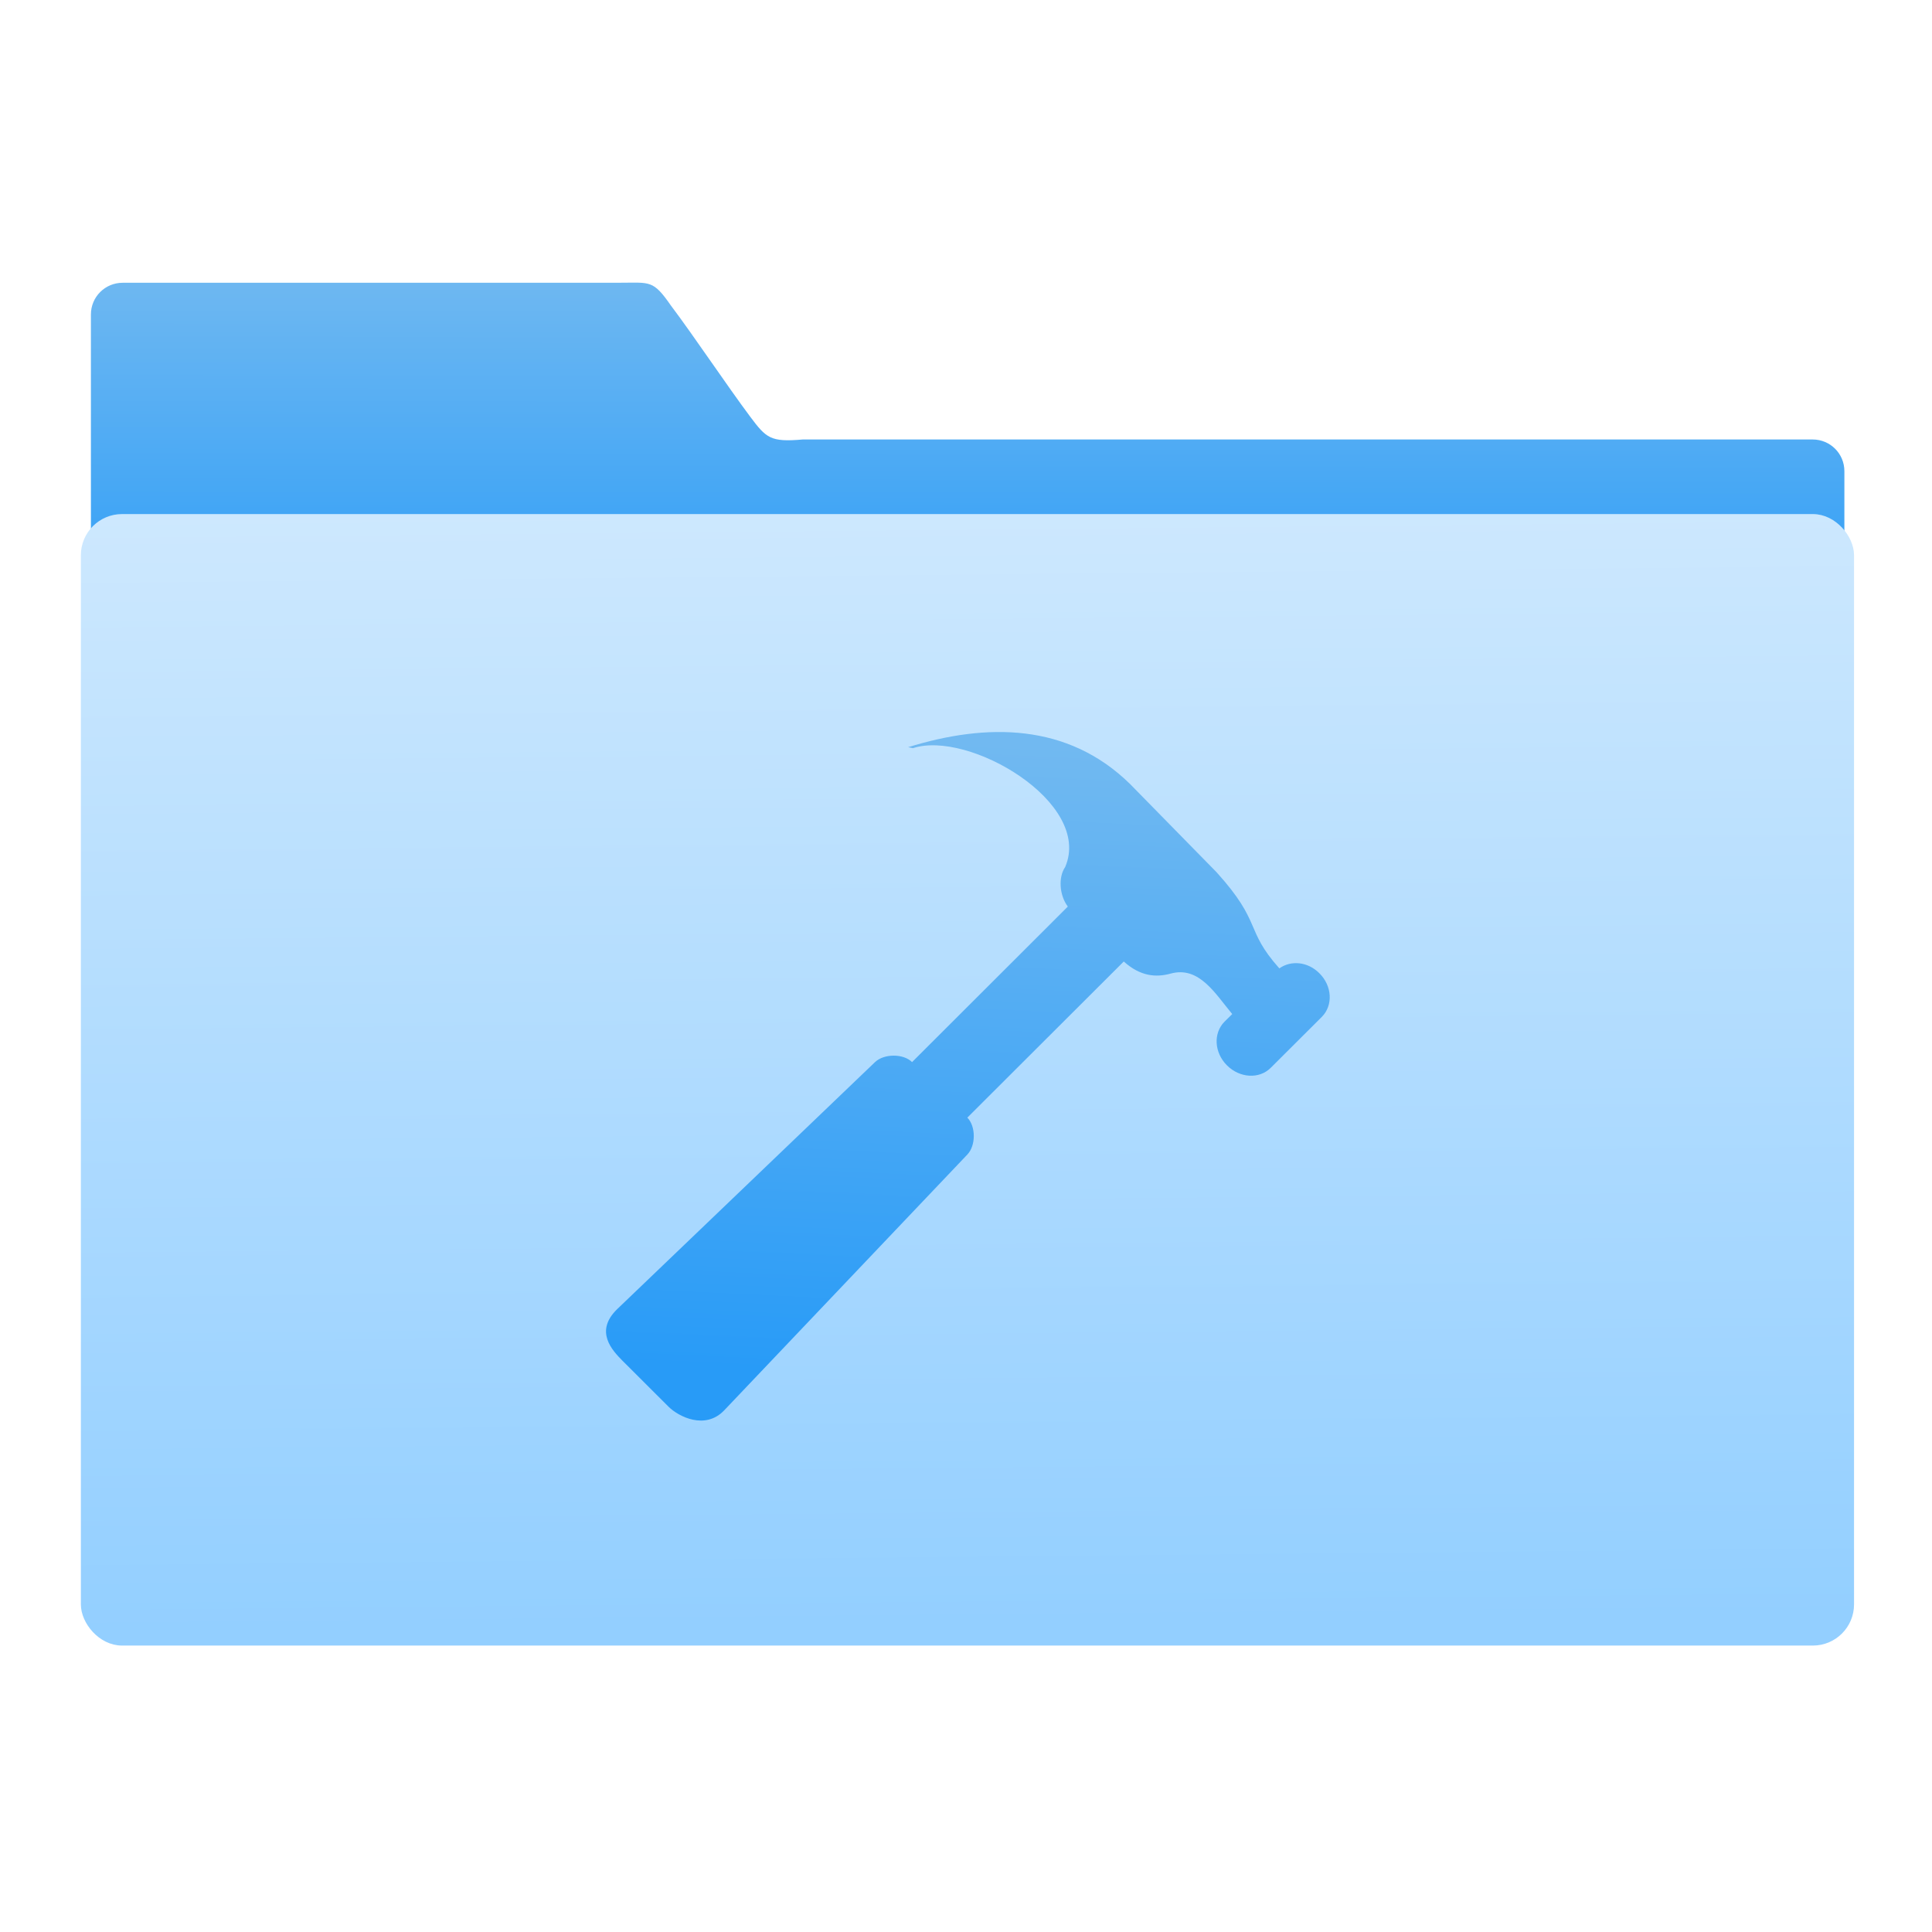 <svg viewBox="0 0 64 64" xmlns="http://www.w3.org/2000/svg" xmlns:xlink="http://www.w3.org/1999/xlink"><defs><linearGradient id="c" x1="-450.3" x2="-442.5" y1="441.4" y2="274.5" gradientUnits="userSpaceOnUse" xlink:href="#b"/><linearGradient id="a" x1="-701.2" x2="-704" y1="647.8" y2="354.3" gradientUnits="userSpaceOnUse"><stop stop-color="#93cfff" offset="0"/><stop stop-color="#cde8fe" offset="1"/></linearGradient><linearGradient id="d" x1="59.12" x2="59.15" y1="-13.3" y2="-37.78" gradientTransform="matrix(4.175 0 0 4.168 -1066 447.7)" gradientUnits="userSpaceOnUse" xlink:href="#b"/><linearGradient id="b"><stop stop-color="#289bf7" offset="0"/><stop stop-color="#71b9f1" offset="1"/></linearGradient></defs><g transform="matrix(.126 0 0 .126 85.51 -10.1)"><path transform="translate(234.1 -140.3)" d="m-880.5 294.8c-4.626 0-8.349 3.718-8.349 8.335v161.4l461 1v-121.2c0-4.618-3.724-8.335-8.35-8.335h-265.5c-8.51 0.751-9.607-0.377-13.81-5.981-5.964-7.968-14.97-21.44-20.84-29.21-4.712-6.805-5.477-6.02-13.29-6.02z" fill="url(#d)"/><rect transform="translate(234.1 -140.3)" x="-890.3" y="356.8" width="463.8" height="295.1" rx="9.63" fill="url(#a)" stroke="url(#a)" stroke-width="2.378"/><path d="m-439.9 276.6 1.254 0.264c14.59-4.844 47.34 14.24 40.04 31.24-1.849 2.669-1.535 7.414 0.693 10.4l-40.95 40.89c-2.294-2.29-7.394-2.241-9.738 0l-67.72 64.88c-6.173 5.915-1.32 10.94 1.287 13.59l12.15 12.13c2.657 2.636 9.672 6.195 14.66 0.923l63.91-67.24c2.228-2.34 2.245-7.365 0-9.671 0 0 0.017-0.033 0-0.033l41.11-41.03c4.341 3.905 8.44 4.242 12.33 3.18 7.511-2.052 11.7 5.283 16.19 10.64l-2.03 1.994c-3 3.03-2.723 8.139 0.644 11.5s8.5 3.641 11.5 0.643l13.44-13.4c3-3.03 2.723-8.139-0.66-11.48-3.037-3.048-7.444-3.443-10.51-1.269-9.21-10.31-4.374-11.86-16.52-25.29l-22.76-23.21c-16.39-16.05-37.68-16.03-58.31-9.655" fill="url(#c)"/></g></svg>
